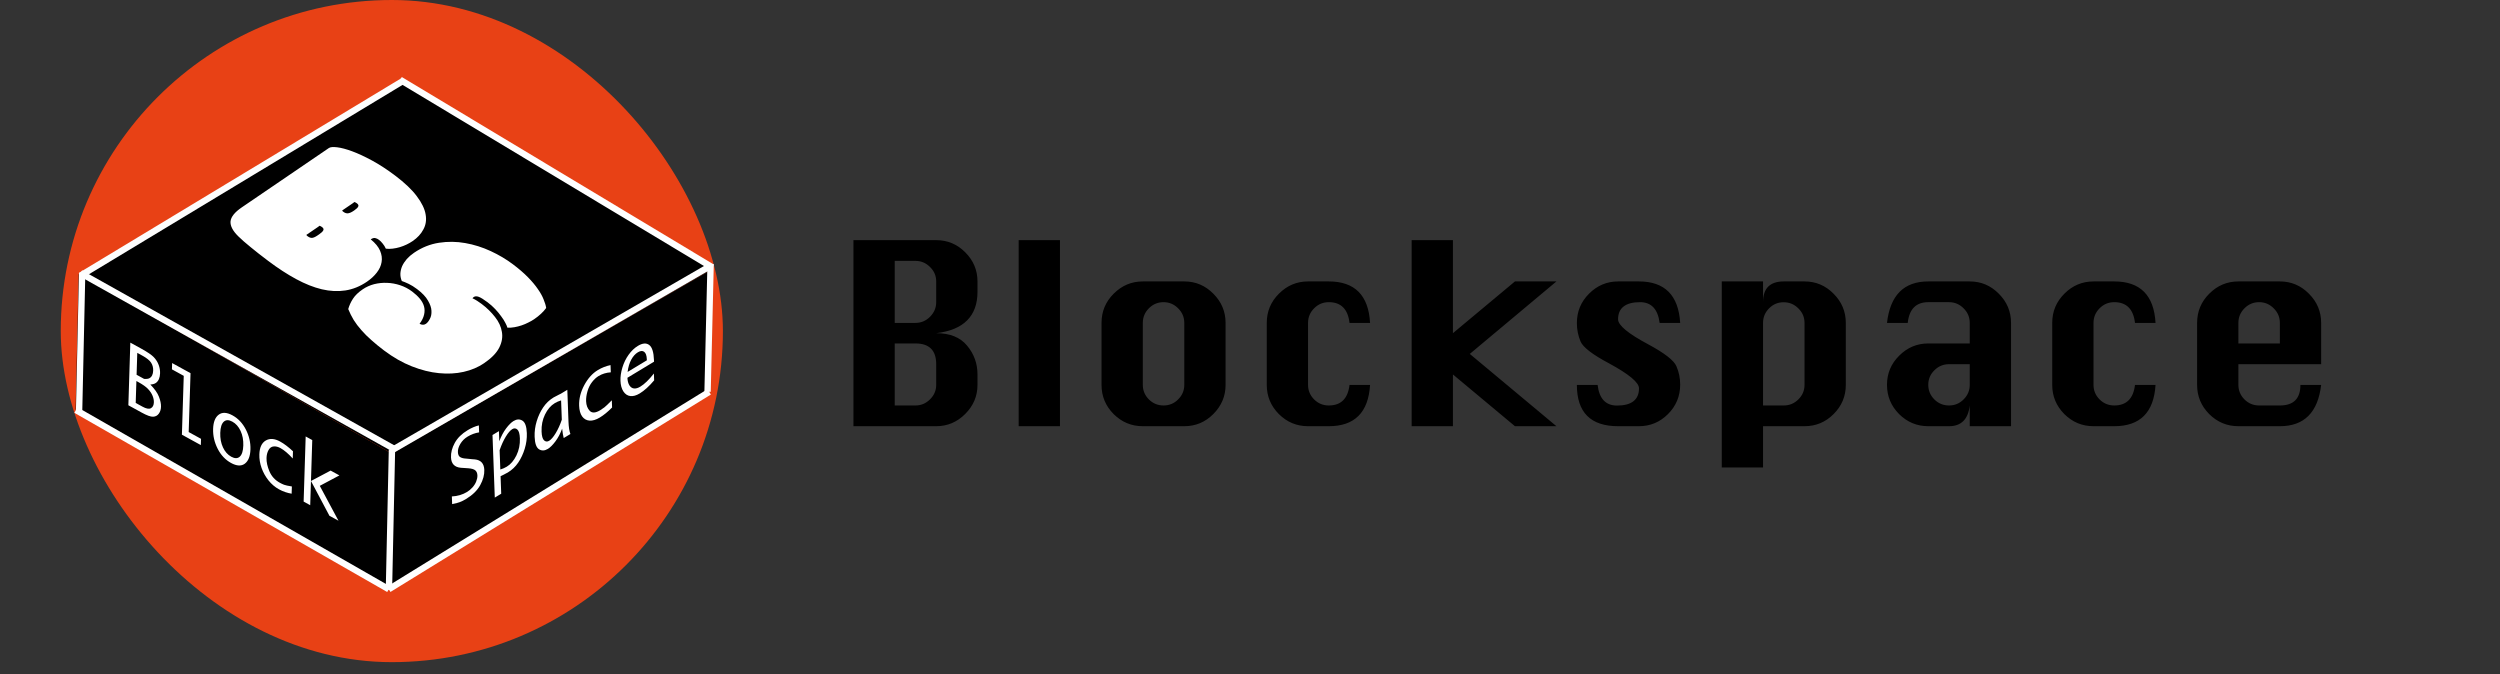 <svg width="393" height="106" viewBox="0 0 393 106" fill="none" xmlns="http://www.w3.org/2000/svg">
<rect x="0" y="0" width="393" height="106" fill="#333333" stroke="none"/>
<rect x="9.55" width="104.09" height="104.09" rx="52.045" fill="#E84115"/>
<path d="M62.744 12.791L112.073 42.26L61.549 71.282L12.369 43.111L62.744 12.791Z" fill="black"/>
<path d="M12.369 43.111L61.549 71.282L61.072 92.531L11.892 64.361L12.369 43.111Z" fill="black"/>
<path d="M61.549 71.282L112.073 42.26L111.357 61.837L61.072 92.531L61.549 71.282Z" fill="black"/>
<line x1="12.659" y1="42.931" x2="61.894" y2="70.527" stroke="white"/>
<path d="M61.472 70.855L111.73 41.779" stroke="white"/>
<path d="M111.969 42.018L62.904 12.535" stroke="white"/>
<line x1="63.286" y1="12.759" x2="12.673" y2="43.317" stroke="#FDFDFD"/>
<line x1="12.914" y1="42.9" x2="12.437" y2="64.471" stroke="white"/>
<path d="M11.937 64.46L61.117 92.631" stroke="white"/>
<line x1="111.23" y1="61.583" x2="111.708" y2="41.529" stroke="white"/>
<path d="M111.491 61.595L61.117 92.631" stroke="white"/>
<line x1="61.617" y1="70.678" x2="61.14" y2="92.726" stroke="white"/>
<path d="M20.179 63.707L20.487 53.86L22.173 54.787C23.185 55.343 23.859 55.804 24.195 56.169C24.534 56.532 24.784 56.932 24.944 57.368C25.104 57.804 25.177 58.242 25.163 58.682C25.152 59.029 25.092 59.332 24.982 59.59C24.872 59.843 24.715 60.045 24.51 60.195C24.305 60.341 24.012 60.425 23.631 60.448C24.307 61.138 24.758 61.777 24.985 62.367C25.216 62.958 25.324 63.482 25.309 63.939C25.296 64.374 25.179 64.74 24.958 65.037C24.741 65.335 24.444 65.492 24.066 65.508C23.689 65.524 23.092 65.308 22.276 64.859L20.179 63.707ZM21.472 58.913L22.651 59.561C23.039 59.589 23.323 59.551 23.503 59.448C23.688 59.343 23.827 59.191 23.92 58.993C24.016 58.792 24.069 58.544 24.079 58.248C24.093 57.783 23.984 57.37 23.75 57.009C23.52 56.65 23.058 56.28 22.364 55.899L21.58 55.468L21.472 58.913ZM21.333 63.341L22.396 63.925C22.989 64.251 23.432 64.333 23.723 64.171C24.019 64.006 24.174 63.7 24.188 63.252C24.198 62.922 24.13 62.576 23.983 62.216C23.836 61.851 23.602 61.499 23.28 61.158C22.959 60.814 22.45 60.45 21.753 60.067L21.441 59.896L21.333 63.341ZM28.595 68.333L28.885 59.083L27.027 58.061L27.058 57.072L29.951 58.661L29.661 67.918L31.602 68.985L31.571 69.969L28.595 68.333ZM36.321 72.779C35.431 72.29 34.73 71.546 34.218 70.546C33.707 69.542 33.468 68.5 33.501 67.422C33.535 66.343 33.83 65.597 34.386 65.185C34.943 64.772 35.666 64.81 36.556 65.299C37.442 65.786 38.141 66.53 38.653 67.53C39.165 68.53 39.404 69.569 39.37 70.647C39.336 71.726 39.041 72.474 38.485 72.891C37.929 73.304 37.208 73.266 36.321 72.779ZM36.352 71.796C36.905 72.1 37.352 72.096 37.694 71.785C38.035 71.473 38.22 70.888 38.246 70.03C38.273 69.175 38.131 68.413 37.82 67.743C37.509 67.073 37.077 66.586 36.525 66.283C35.969 65.977 35.52 65.98 35.178 66.291C34.836 66.602 34.652 67.185 34.625 68.039C34.598 68.898 34.74 69.662 35.051 70.332C35.362 71.002 35.796 71.49 36.352 71.796ZM45.846 77.608C45.144 77.493 44.48 77.264 43.853 76.919C43.23 76.577 42.681 76.109 42.205 75.516C41.734 74.922 41.371 74.271 41.118 73.564C40.865 72.852 40.749 72.139 40.772 71.424C40.805 70.35 41.139 69.626 41.773 69.251C42.411 68.879 43.164 68.931 44.032 69.408C44.674 69.761 45.348 70.272 46.055 70.94L46.02 72.076C45.308 71.302 44.667 70.758 44.096 70.444C43.718 70.236 43.358 70.148 43.018 70.18C42.677 70.208 42.409 70.399 42.213 70.751C42.017 71.104 41.912 71.519 41.897 71.997C41.877 72.636 42.032 73.341 42.362 74.112C42.697 74.885 43.238 75.478 43.987 75.889C44.214 76.014 44.437 76.119 44.657 76.206C44.877 76.288 45.285 76.377 45.882 76.472L45.846 77.608ZM47.731 78.85L48.052 68.61L49.087 69.179L48.885 75.612L51.975 73.974L53.355 74.733L50.27 76.374L53.211 81.862L51.786 81.079L48.885 75.612L48.766 79.419L47.731 78.85Z" fill="white"/>
<path d="M51.7 23.27C51.929 23.114 52.361 23.075 52.996 23.153C53.65 23.232 54.443 23.444 55.375 23.788C56.307 24.133 57.348 24.618 58.499 25.241C59.659 25.872 60.859 26.655 62.101 27.59C63.63 28.742 64.775 29.832 65.534 30.861C66.303 31.883 66.76 32.827 66.906 33.693C67.062 34.567 66.945 35.357 66.556 36.064C66.187 36.771 65.624 37.382 64.868 37.898C64.579 38.094 64.261 38.276 63.915 38.443C63.578 38.604 63.227 38.739 62.862 38.85C62.497 38.961 62.118 39.039 61.725 39.086C61.352 39.134 60.995 39.136 60.653 39.092C60.523 38.795 60.358 38.528 60.158 38.291C59.968 38.048 59.776 37.854 59.584 37.709C59.382 37.557 59.179 37.461 58.974 37.421C58.769 37.381 58.537 37.449 58.279 37.626C58.999 38.211 59.489 38.809 59.749 39.418C60.009 40.028 60.088 40.623 59.986 41.203C59.894 41.776 59.641 42.328 59.227 42.859C58.823 43.382 58.307 43.858 57.68 44.285C56.605 45.017 55.478 45.475 54.298 45.658C53.119 45.84 51.882 45.779 50.586 45.475C49.311 45.171 47.967 44.637 46.555 43.874C45.153 43.118 43.687 42.164 42.158 41.012C41.061 40.186 40.133 39.459 39.374 38.83C38.606 38.209 37.972 37.653 37.475 37.164C36.594 36.301 36.182 35.512 36.238 34.798C36.314 34.084 36.904 33.351 38.009 32.598L51.7 23.27ZM53.788 33.088C53.797 33.123 53.826 33.166 53.873 33.216C53.941 33.267 53.984 33.299 54.003 33.314C54.234 33.488 54.472 33.56 54.718 33.531C54.964 33.502 55.255 33.372 55.594 33.141L55.684 33.08C56.032 32.843 56.242 32.637 56.315 32.463C56.397 32.297 56.328 32.13 56.107 31.964C56.059 31.927 55.996 31.887 55.919 31.843C55.841 31.799 55.773 31.77 55.715 31.754C55.645 31.816 55.565 31.877 55.475 31.938C55.386 31.999 55.291 32.064 55.192 32.132L53.788 33.088ZM48.16 36.923C48.169 36.958 48.197 37.001 48.245 37.051C48.312 37.102 48.355 37.134 48.375 37.149C48.605 37.323 48.829 37.405 49.044 37.396C49.27 37.38 49.552 37.257 49.891 37.027L50.174 36.834C50.523 36.596 50.738 36.387 50.821 36.207C50.913 36.033 50.848 35.864 50.627 35.697C50.579 35.661 50.516 35.621 50.439 35.577C50.362 35.533 50.294 35.503 50.236 35.488C50.165 35.549 50.086 35.61 49.996 35.671C49.907 35.733 49.812 35.797 49.712 35.865L48.16 36.923ZM64.797 45.833C65.269 46.188 65.666 46.559 65.99 46.945C66.314 47.332 66.534 47.733 66.652 48.15C66.769 48.567 66.773 49.006 66.665 49.466C66.566 49.92 66.329 50.399 65.955 50.902C66.332 51.101 66.665 51.102 66.954 50.905C67.183 50.749 67.389 50.491 67.574 50.13C67.769 49.777 67.852 49.354 67.825 48.862C67.807 48.378 67.624 47.84 67.275 47.249C66.947 46.659 66.373 46.056 65.556 45.44C65.094 45.092 64.655 44.819 64.238 44.62C63.831 44.427 63.473 44.279 63.162 44.173C63.004 43.797 62.93 43.413 62.94 43.02C62.959 42.621 63.051 42.227 63.217 41.837C63.393 41.456 63.637 41.082 63.949 40.718C64.271 40.361 64.651 40.033 65.088 39.734C66.313 38.9 67.618 38.377 69.004 38.164C70.39 37.951 71.765 37.966 73.13 38.209C74.515 38.453 75.852 38.874 77.14 39.473C78.428 40.072 79.592 40.762 80.631 41.545C81.564 42.248 82.351 42.926 82.992 43.58C83.632 44.234 84.151 44.853 84.549 45.438C84.956 46.016 85.257 46.556 85.451 47.059C85.664 47.562 85.8 48.015 85.859 48.416C85.647 48.713 85.38 49.012 85.059 49.313C84.739 49.614 84.374 49.904 83.966 50.182C83.698 50.365 83.39 50.54 83.043 50.707C82.716 50.875 82.37 51.021 82.005 51.146C81.639 51.27 81.265 51.367 80.881 51.435C80.498 51.503 80.125 51.529 79.763 51.514C79.719 51.323 79.612 51.072 79.443 50.759C79.284 50.439 79.067 50.097 78.792 49.733C78.536 49.369 78.227 48.993 77.864 48.606C77.501 48.218 77.098 47.858 76.655 47.524C76.049 47.068 75.581 46.779 75.251 46.659C74.93 46.547 74.676 46.555 74.487 46.683C74.387 46.751 74.317 46.82 74.276 46.889C74.518 47 74.765 47.136 75.016 47.296C75.266 47.456 75.498 47.616 75.709 47.776C76.537 48.399 77.24 49.086 77.82 49.836C78.409 50.58 78.768 51.357 78.896 52.167C79.043 52.977 78.906 53.802 78.484 54.641C78.063 55.48 77.265 56.3 76.091 57.1C75.165 57.731 74.097 58.183 72.885 58.456C71.674 58.729 70.38 58.797 69.003 58.659C67.635 58.528 66.213 58.172 64.739 57.589C63.274 57.014 61.82 56.183 60.376 55.096C59.636 54.538 58.973 53.996 58.388 53.47C57.793 52.951 57.267 52.426 56.809 51.896C56.342 51.373 55.938 50.84 55.599 50.299C55.269 49.751 54.984 49.179 54.743 48.584C54.903 48.019 55.151 47.478 55.487 46.959C55.822 46.441 56.333 45.948 57.02 45.48C57.558 45.114 58.157 44.844 58.817 44.67C59.487 44.503 60.164 44.435 60.849 44.465C61.543 44.489 62.231 44.614 62.911 44.841C63.591 45.067 64.22 45.398 64.797 45.833Z" fill="white"/>
<path d="M71.076 79.246L71.032 78.041C71.919 77.997 72.718 77.761 73.427 77.332C73.724 77.153 74.006 76.916 74.273 76.62C74.54 76.321 74.737 76.005 74.866 75.672C74.998 75.337 75.059 75.024 75.048 74.732C75.036 74.39 74.928 74.128 74.725 73.948C74.522 73.764 74.15 73.652 73.608 73.612L73.04 73.573L72.467 73.536C71.457 73.451 70.933 72.903 70.897 71.892C70.869 71.152 71.066 70.398 71.486 69.63C71.909 68.855 72.588 68.186 73.522 67.621C74.124 67.258 74.709 67.008 75.278 66.872L75.317 67.969C74.688 68.064 74.08 68.289 73.493 68.644C73.026 68.926 72.653 69.299 72.373 69.761C72.098 70.222 71.967 70.655 71.982 71.061C71.997 71.463 72.12 71.73 72.35 71.863C72.581 71.996 72.872 72.07 73.225 72.087L73.659 72.129L74.2 72.184L74.657 72.22C75.604 72.322 76.096 72.871 76.133 73.869C76.161 74.63 75.947 75.427 75.493 76.26C75.038 77.092 74.288 77.824 73.241 78.457C72.908 78.658 72.588 78.817 72.281 78.933C71.978 79.051 71.576 79.155 71.076 79.246ZM78.489 69.366C78.779 68.585 79.134 67.915 79.554 67.354C79.974 66.794 80.365 66.404 80.727 66.185C81.234 65.879 81.7 65.859 82.124 66.125C82.549 66.392 82.78 67.045 82.818 68.086C82.848 68.906 82.739 69.722 82.491 70.533C82.246 71.338 81.907 72.064 81.471 72.712C81.036 73.355 80.487 73.877 79.824 74.278C79.635 74.392 79.345 74.543 78.952 74.733C78.894 74.76 78.806 74.802 78.69 74.859L78.791 77.612L77.78 78.223L77.421 68.384L78.431 67.774L78.489 69.366ZM78.54 70.768L78.651 73.806C79.021 73.695 79.36 73.547 79.668 73.361C80.28 72.991 80.784 72.401 81.18 71.591C81.58 70.775 81.762 69.88 81.726 68.907C81.701 68.201 81.567 67.739 81.326 67.522C81.085 67.305 80.819 67.284 80.53 67.459C80.215 67.649 79.874 68.045 79.507 68.647C79.144 69.247 78.822 69.954 78.54 70.768ZM88.368 67.384C88.081 68.162 87.726 68.833 87.303 69.396C86.883 69.956 86.492 70.346 86.129 70.565C85.622 70.871 85.156 70.891 84.732 70.625C84.311 70.356 84.082 69.701 84.044 68.661C84.014 67.841 84.121 67.028 84.366 66.223C84.61 65.414 84.95 64.688 85.386 64.044C85.821 63.397 86.37 62.873 87.033 62.472C87.225 62.356 87.516 62.204 87.905 62.017C87.963 61.99 88.05 61.948 88.167 61.891L89.183 61.277L89.366 66.282C89.397 67.136 89.498 67.784 89.67 68.225L88.616 68.862C88.522 68.521 88.439 68.028 88.368 67.384ZM88.316 65.982L88.205 62.944C87.843 63.05 87.507 63.197 87.2 63.383C86.577 63.759 86.067 64.355 85.671 65.169C85.279 65.981 85.1 66.871 85.136 67.839C85.161 68.541 85.293 69.004 85.531 69.228C85.772 69.445 86.037 69.466 86.327 69.291C86.642 69.101 86.983 68.705 87.35 68.103C87.716 67.501 88.039 66.794 88.316 65.982ZM96.22 64.059C95.552 64.735 94.912 65.258 94.3 65.628C93.692 65.995 93.144 66.16 92.658 66.121C92.175 66.075 91.791 65.853 91.507 65.455C91.222 65.052 91.066 64.494 91.04 63.779C91.001 62.705 91.267 61.632 91.838 60.56C92.414 59.487 93.125 58.694 93.973 58.182C94.599 57.803 95.267 57.54 95.976 57.392L96.018 58.528C95.298 58.578 94.659 58.772 94.101 59.109C93.732 59.332 93.388 59.65 93.07 60.063C92.751 60.471 92.512 60.955 92.351 61.515C92.19 62.075 92.118 62.594 92.136 63.071C92.159 63.71 92.352 64.216 92.713 64.59C93.078 64.961 93.627 64.926 94.359 64.484C94.579 64.35 94.796 64.202 95.009 64.039C95.221 63.872 95.611 63.5 96.178 62.924L96.22 64.059ZM102.833 59.791C102.041 60.727 101.285 61.413 100.565 61.849C100.018 62.179 99.523 62.316 99.08 62.26C98.638 62.203 98.275 61.959 97.993 61.529C97.714 61.092 97.563 60.538 97.538 59.865C97.514 59.218 97.615 58.522 97.839 57.777C98.064 57.032 98.391 56.361 98.821 55.764C99.251 55.163 99.737 54.699 100.28 54.37C101.001 53.935 101.59 53.886 102.046 54.224C102.506 54.559 102.759 55.353 102.805 56.605L102.814 56.859L98.631 59.386C98.649 59.877 98.752 60.273 98.941 60.574C99.133 60.872 99.376 61.037 99.67 61.067C99.963 61.097 100.293 61.002 100.659 60.781C101.311 60.387 102.022 59.697 102.793 58.713L102.833 59.791ZM98.659 58.469L101.685 56.64L101.679 56.469C101.657 55.889 101.519 55.502 101.264 55.306C101.009 55.11 100.678 55.135 100.273 55.38C99.864 55.627 99.515 56.017 99.227 56.55C98.943 57.076 98.753 57.715 98.659 58.469Z" fill="white"/>
<path d="M134.161 67V37.75H147.171C148.948 37.75 150.471 38.39 151.741 39.669C153.021 40.949 153.661 42.473 153.661 44.24V45.885C153.661 47.784 153.117 49.277 152.03 50.364C150.954 51.451 149.334 52.121 147.171 52.375C149.334 52.375 150.954 53.03 152.03 54.34C153.117 55.64 153.661 57.148 153.661 58.865V60.51C153.661 62.267 153.016 63.791 151.726 65.081C150.446 66.36 148.928 67 147.171 67H134.161ZM140.65 50.76H143.911C144.794 50.76 145.556 50.44 146.196 49.8C146.846 49.15 147.171 48.384 147.171 47.5V44.24C147.171 43.356 146.846 42.6 146.196 41.97C145.556 41.33 144.794 41.01 143.911 41.01H140.65V50.76ZM140.65 63.74H143.911C144.794 63.74 145.556 63.42 146.196 62.78C146.846 62.14 147.171 61.384 147.171 60.51V57.25C147.171 55.077 146.084 53.99 143.911 53.99H140.65V63.74ZM160.135 67V37.75H166.625V67H160.135ZM179.65 44.24H186.171C187.948 44.24 189.471 44.885 190.741 46.175C192.021 47.454 192.661 48.983 192.661 50.76V60.51C192.661 62.267 192.021 63.791 190.741 65.081C189.471 66.36 187.948 67 186.171 67H179.65C177.873 67 176.345 66.365 175.065 65.096C173.795 63.816 173.161 62.288 173.161 60.51V50.76C173.161 48.962 173.8 47.429 175.08 46.159C176.36 44.88 177.883 44.24 179.65 44.24ZM179.65 50.76V60.51C179.65 61.384 179.965 62.14 180.595 62.78C181.235 63.42 182.007 63.74 182.911 63.74C183.814 63.74 184.581 63.42 185.211 62.78C185.851 62.14 186.171 61.384 186.171 60.51V50.76C186.171 49.866 185.846 49.1 185.196 48.46C184.556 47.82 183.794 47.5 182.911 47.5C182.017 47.5 181.25 47.82 180.61 48.46C179.97 49.1 179.65 49.866 179.65 50.76ZM215.375 50.76H212.145C211.891 48.587 210.805 47.5 208.885 47.5C207.991 47.5 207.225 47.82 206.585 48.46C205.945 49.1 205.625 49.866 205.625 50.76V60.51C205.625 61.384 205.94 62.14 206.57 62.78C207.209 63.42 207.981 63.74 208.885 63.74C210.805 63.74 211.891 62.663 212.145 60.51H215.375C215.111 64.837 212.948 67 208.885 67H205.625C203.848 67 202.319 66.365 201.039 65.096C199.77 63.816 199.135 62.288 199.135 60.51V50.76C199.135 48.962 199.775 47.429 201.055 46.159C202.334 44.88 203.858 44.24 205.625 44.24H208.885C212.968 44.24 215.131 46.413 215.375 50.76ZM221.911 67V37.75H228.4V52.375L238.15 44.24H244.671L231.051 55.635L244.671 67H238.15L228.4 58.865V67H221.911ZM264.125 50.76H260.895C260.611 48.587 259.585 47.5 257.818 47.5C256.67 47.5 255.807 47.728 255.228 48.185C254.649 48.632 254.36 49.303 254.36 50.197C254.36 51.131 255.939 52.441 259.098 54.127C261.667 55.508 263.145 56.656 263.531 57.57C263.927 58.474 264.125 59.439 264.125 60.465C264.125 62.272 263.485 63.816 262.205 65.096C260.936 66.365 259.413 67 257.635 67H254.375C250.048 67 247.885 64.837 247.885 60.51H251.145C251.399 62.673 252.415 63.755 254.192 63.755C255.34 63.755 256.203 63.527 256.782 63.069C257.361 62.612 257.65 61.937 257.65 61.043C257.65 60.129 256.076 58.819 252.928 57.113C250.348 55.742 248.86 54.599 248.464 53.685C248.078 52.771 247.885 51.806 247.885 50.791C247.885 48.973 248.525 47.429 249.805 46.159C251.084 44.88 252.608 44.24 254.375 44.24H257.635C261.698 44.24 263.861 46.413 264.125 50.76ZM270.661 44.24H277.15V47.5C277.15 46.403 277.425 45.586 277.973 45.047C278.521 44.509 279.334 44.24 280.411 44.24H283.671C285.448 44.24 286.971 44.885 288.241 46.175C289.521 47.454 290.161 48.983 290.161 50.76V60.51C290.161 62.288 289.521 63.816 288.241 65.096C286.971 66.365 285.448 67 283.671 67H277.15V73.49H270.661V44.24ZM277.15 63.74H280.411C281.294 63.74 282.056 63.425 282.696 62.795C283.346 62.156 283.671 61.394 283.671 60.51V50.76C283.671 49.866 283.346 49.105 282.696 48.475C282.056 47.835 281.294 47.515 280.411 47.515C279.517 47.505 278.75 47.82 278.11 48.46C277.47 49.1 277.15 49.866 277.15 50.76V63.74ZM309.645 53.99V50.76C309.645 49.866 309.32 49.1 308.67 48.46C308.03 47.82 307.269 47.5 306.385 47.5H303.125C301.205 47.5 300.129 48.587 299.895 50.76H296.635C297.133 46.413 299.296 44.24 303.125 44.24H309.645C311.423 44.24 312.946 44.885 314.216 46.175C315.495 47.454 316.135 48.983 316.135 50.76V67H309.645V63.74C309.391 65.913 308.305 67 306.385 67H303.125C301.348 67 299.819 66.365 298.539 65.096C297.27 63.816 296.635 62.288 296.635 60.51V60.48C296.635 58.702 297.275 57.179 298.555 55.909C299.834 54.63 301.358 53.99 303.125 53.99H309.645ZM309.645 57.25H306.385C305.491 57.25 304.725 57.57 304.085 58.21C303.445 58.84 303.125 59.596 303.125 60.48V60.51C303.125 61.384 303.44 62.14 304.07 62.78C304.709 63.42 305.481 63.74 306.385 63.74C307.289 63.74 308.056 63.42 308.686 62.78C309.325 62.14 309.645 61.384 309.645 60.51V57.25ZM338.85 50.76H335.62C335.366 48.587 334.279 47.5 332.36 47.5C331.466 47.5 330.699 47.82 330.059 48.46C329.42 49.1 329.1 49.866 329.1 50.76V60.51C329.1 61.384 329.414 62.14 330.044 62.78C330.684 63.42 331.456 63.74 332.36 63.74C334.279 63.74 335.366 62.663 335.62 60.51H338.85C338.586 64.837 336.422 67 332.36 67H329.1C327.322 67 325.794 66.365 324.514 65.096C323.245 63.816 322.61 62.288 322.61 60.51V50.76C322.61 48.962 323.25 47.429 324.529 46.159C325.809 44.88 327.332 44.24 329.1 44.24H332.36C336.443 44.24 338.606 46.413 338.85 50.76ZM364.885 57.25H351.875V60.51C351.875 61.384 352.19 62.14 352.82 62.78C353.459 63.42 354.231 63.74 355.135 63.74H358.395C360.548 63.74 361.625 62.663 361.625 60.51H364.885C364.377 64.837 362.214 67 358.395 67H351.875C350.098 67 348.569 66.365 347.289 65.096C346.02 63.816 345.385 62.288 345.385 60.51V50.76C345.385 48.962 346.025 47.429 347.305 46.159C348.584 44.88 350.108 44.24 351.875 44.24H358.395C360.173 44.24 361.696 44.885 362.966 46.175C364.245 47.454 364.885 48.983 364.885 50.76V57.25ZM351.875 53.99H358.395V50.76C358.395 49.866 358.07 49.1 357.42 48.46C356.78 47.82 356.019 47.5 355.135 47.5C354.241 47.5 353.475 47.82 352.835 48.46C352.195 49.1 351.875 49.866 351.875 50.76V53.99Z" fill="black"/>
</svg>
